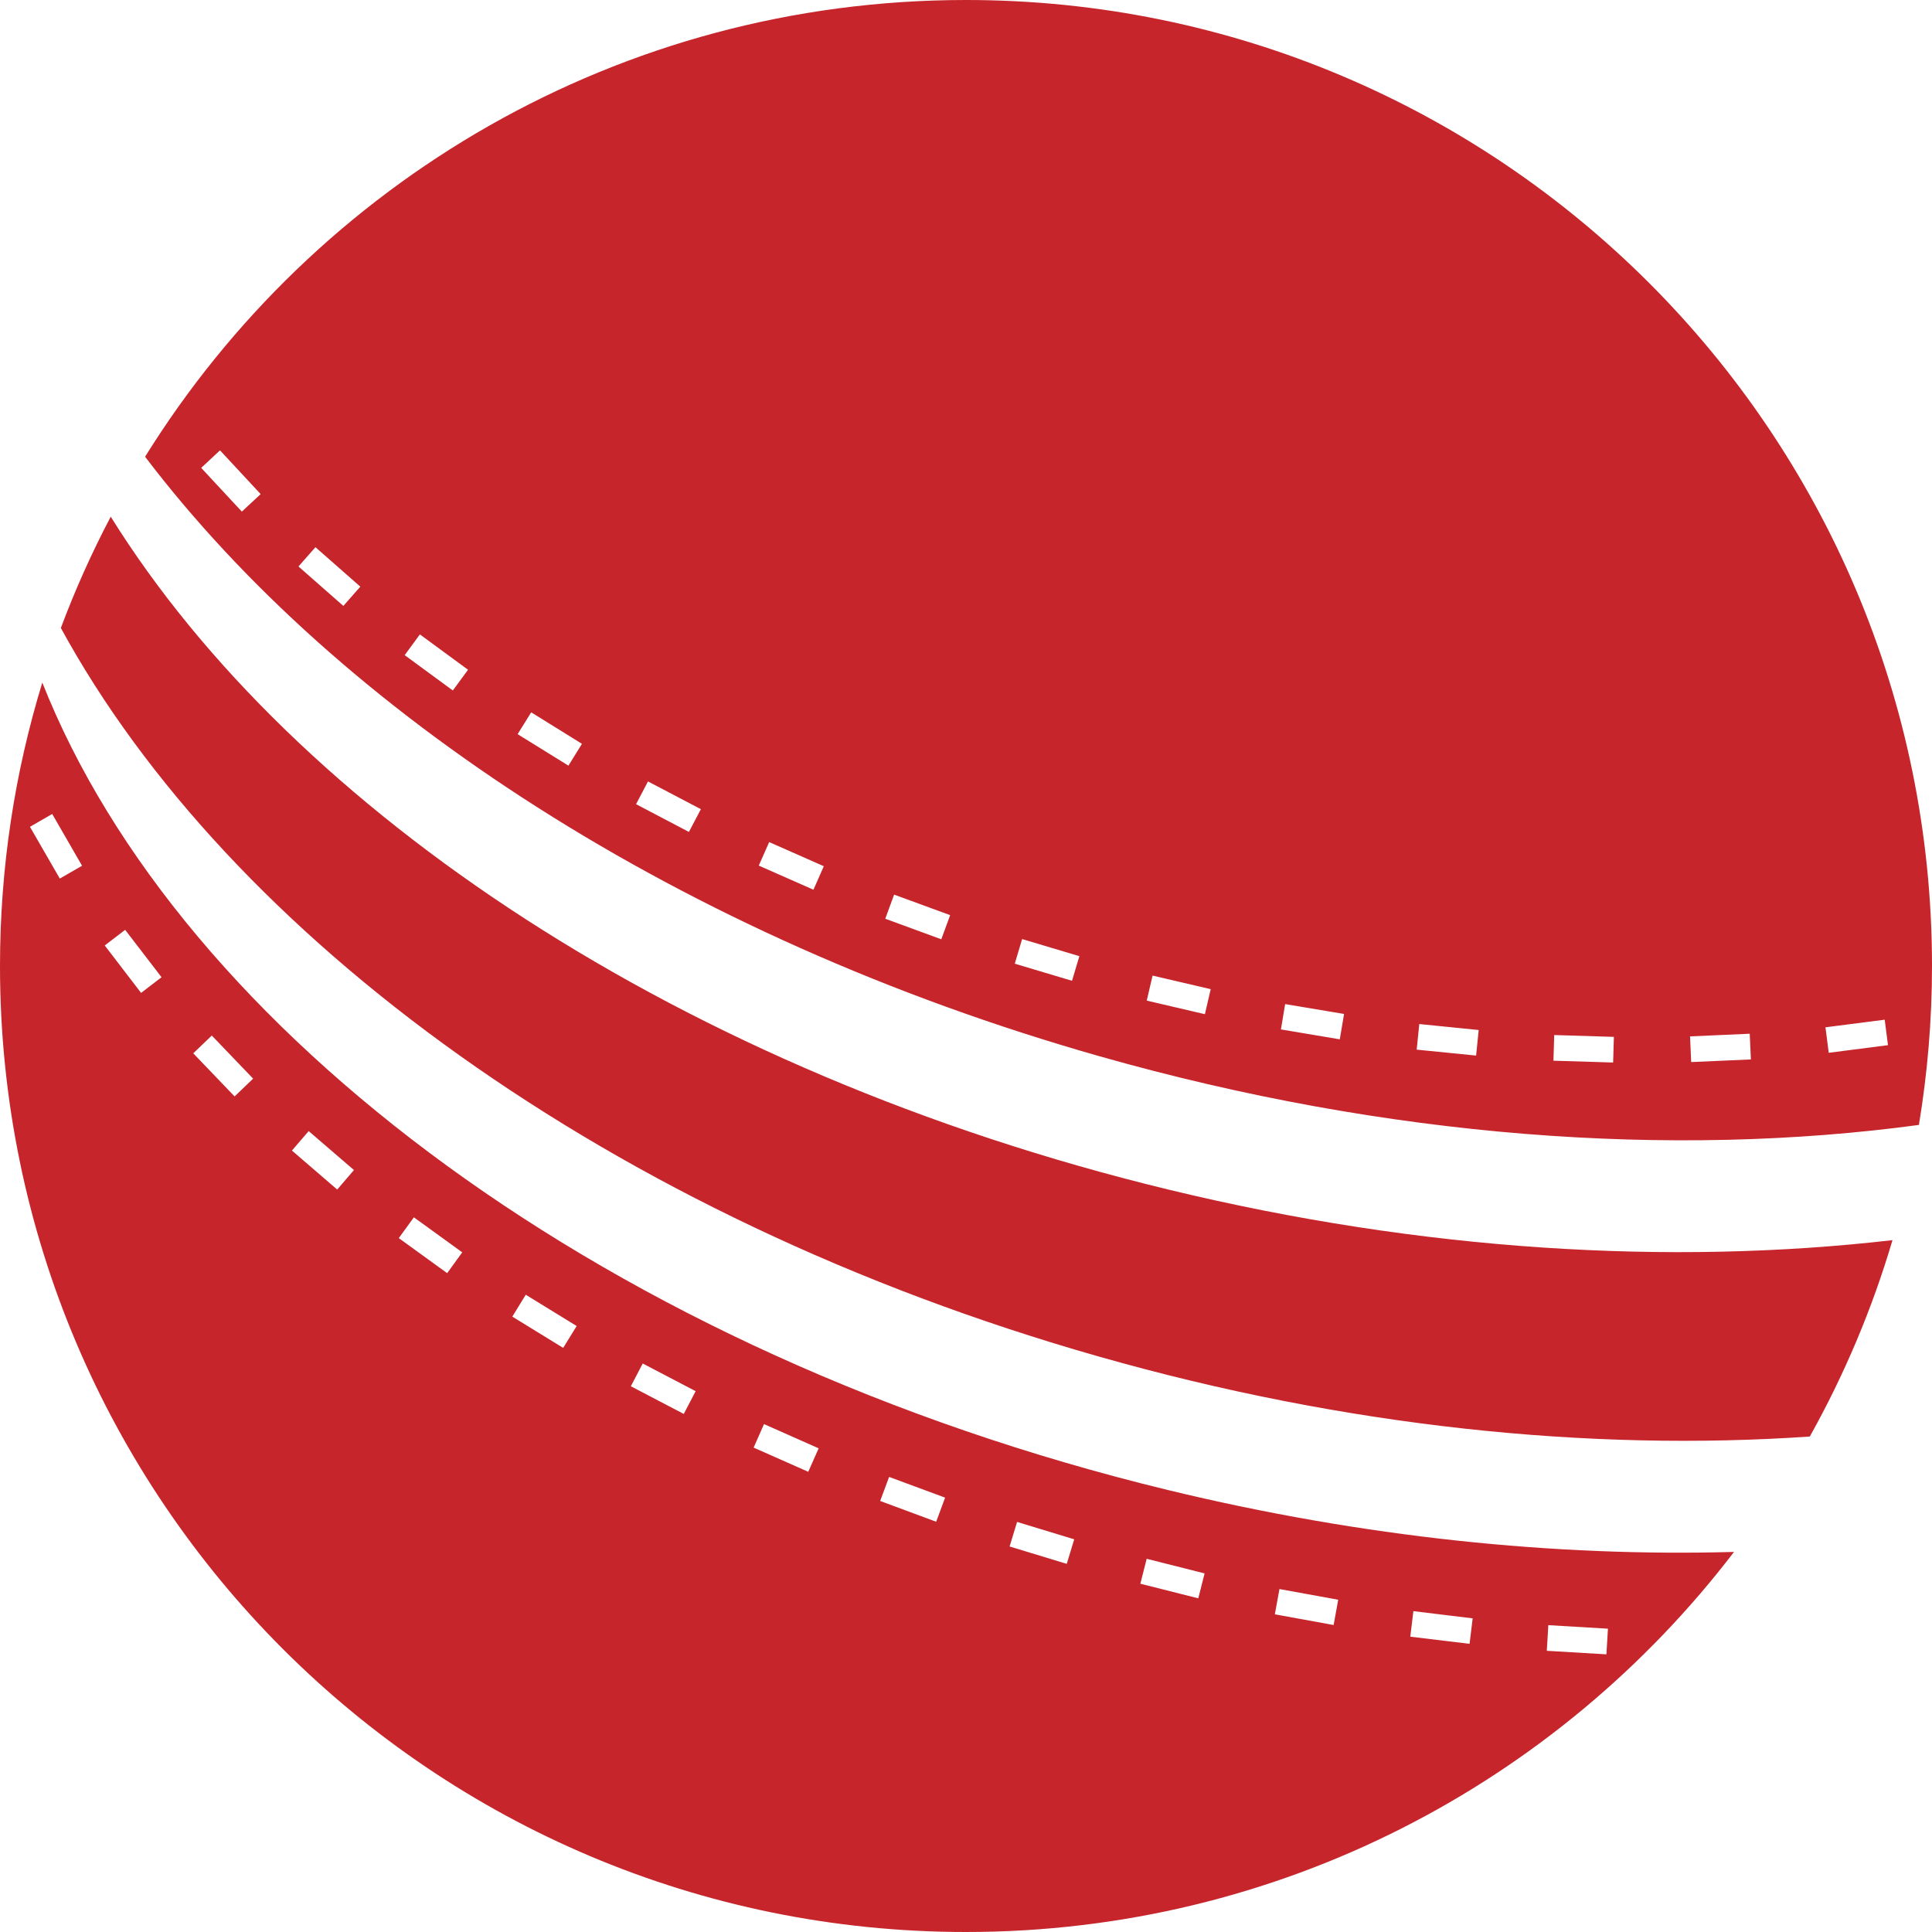 <svg version="1.1" id="图层_1" x="0px" y="0px" width="120px" height="120px" viewBox="0 0 120 120" enable-background="new 0 0 120 120" xml:space="preserve" xmlns="http://www.w3.org/2000/svg" xmlns:xlink="http://www.w3.org/1999/xlink" xmlns:xml="http://www.w3.org/XML/1998/namespace">
  <path fill="#C6252B" d="M72.541,92.548C37.848,84.133,11.173,64.003,2.628,42.396C0.921,47.963,0,53.871,0,59.999
	C0,93.136,26.864,120,60.001,120c19.452,0,36.738-9.259,47.701-23.607C96.586,96.703,84.671,95.487,72.541,92.548z M3.715,54.569
	L1.86,51.355l1.383-0.797l1.854,3.216L3.715,54.569z M8.764,61.671l-2.258-2.946l1.268-0.971l2.259,2.944L8.764,61.671z
	 M14.572,68.102l-2.568-2.679l1.151-1.104l2.567,2.677L14.572,68.102z M20.944,73.885l-2.812-2.422l1.041-1.209l2.812,2.42
	L20.944,73.885z M27.774,79.078l-3.004-2.177l0.937-1.291l3.004,2.175L27.774,79.078z M34.981,83.72l-3.16-1.942l0.835-1.36
	l3.161,1.943L34.981,83.72z M42.47,87.822l-3.287-1.719l0.738-1.414l3.287,1.719L42.47,87.822z M50.202,91.416l-3.393-1.503
	l0.646-1.46l3.393,1.505L50.202,91.416z M58.148,94.518l-3.479-1.29l0.555-1.494l3.478,1.287L58.148,94.518z M66.258,97.134
	l-3.55-1.08l0.464-1.525l3.549,1.08L66.258,97.134z M74.428,99.275l-3.598-0.908l0.392-1.548l3.597,0.908L74.428,99.275z
	 M82.834,100.933l-3.651-0.665l0.287-1.569l3.649,0.664L82.834,100.933z M91.278,102.101l-3.683-0.444l0.193-1.586l3.682,0.448
	L91.278,102.101z M99.777,102.754l-3.702-0.22l0.094-1.593l3.704,0.22L99.777,102.754z M60.001,0
	C38.473,0,19.599,11.338,9.012,28.368C21.078,44.241,42.238,58.196,68.274,65.6c17.959,5.105,35.592,6.343,50.913,4.271
	c0.532-3.214,0.813-6.509,0.813-9.872C120,26.861,93.139,0,60.001,0z M15.021,31.776l-2.525-2.716l1.169-1.088l2.525,2.718
	L15.021,31.776z M21.327,37.635l-2.788-2.45l1.054-1.198l2.787,2.451L21.327,37.635z M28.126,42.886l-2.99-2.194l0.944-1.288
	l2.991,2.196L28.126,42.886z M35.307,47.555L32.15,45.6l0.844-1.355l3.152,1.955L35.307,47.555z M42.79,51.673l-3.283-1.724
	l0.741-1.412l3.285,1.723L42.79,51.673z M50.525,55.262l-3.396-1.498l0.646-1.461l3.393,1.499L50.525,55.262z M58.466,58.34
	l-3.481-1.276l0.55-1.498l3.481,1.276L58.466,58.34z M66.585,60.918l-3.556-1.061l0.457-1.53l3.556,1.062L66.585,60.918z
	 M74.838,62.993l-3.612-0.843l0.363-1.554l3.61,0.842L74.838,62.993z M83.217,64.554l-3.657-0.615l0.263-1.573l3.659,0.612
	L83.217,64.554z M91.684,65.564l-3.691-0.369l0.161-1.59l3.69,0.371L91.684,65.564z M100.194,65.995l-3.708-0.113l0.049-1.594
	l3.707,0.114L100.194,65.995z M105.043,65.967l-0.071-1.595l3.707-0.165l0.072,1.596L105.043,65.967z M113.586,65.391l-0.203-1.583
	l3.68-0.473l0.203,1.582L113.586,65.391z M117.546,77.028c-1.267,4.286-2.998,8.371-5.136,12.197
	c-13.644,0.942-28.769-0.59-44.136-4.961C37.922,75.637,14.196,58.101,3.78,39.005c0.89-2.38,1.926-4.688,3.098-6.913
	c11.396,18.299,35.499,34.473,65.663,41.787C88.337,77.71,103.77,78.616,117.546,77.028z" class="color c1"/>
</svg>